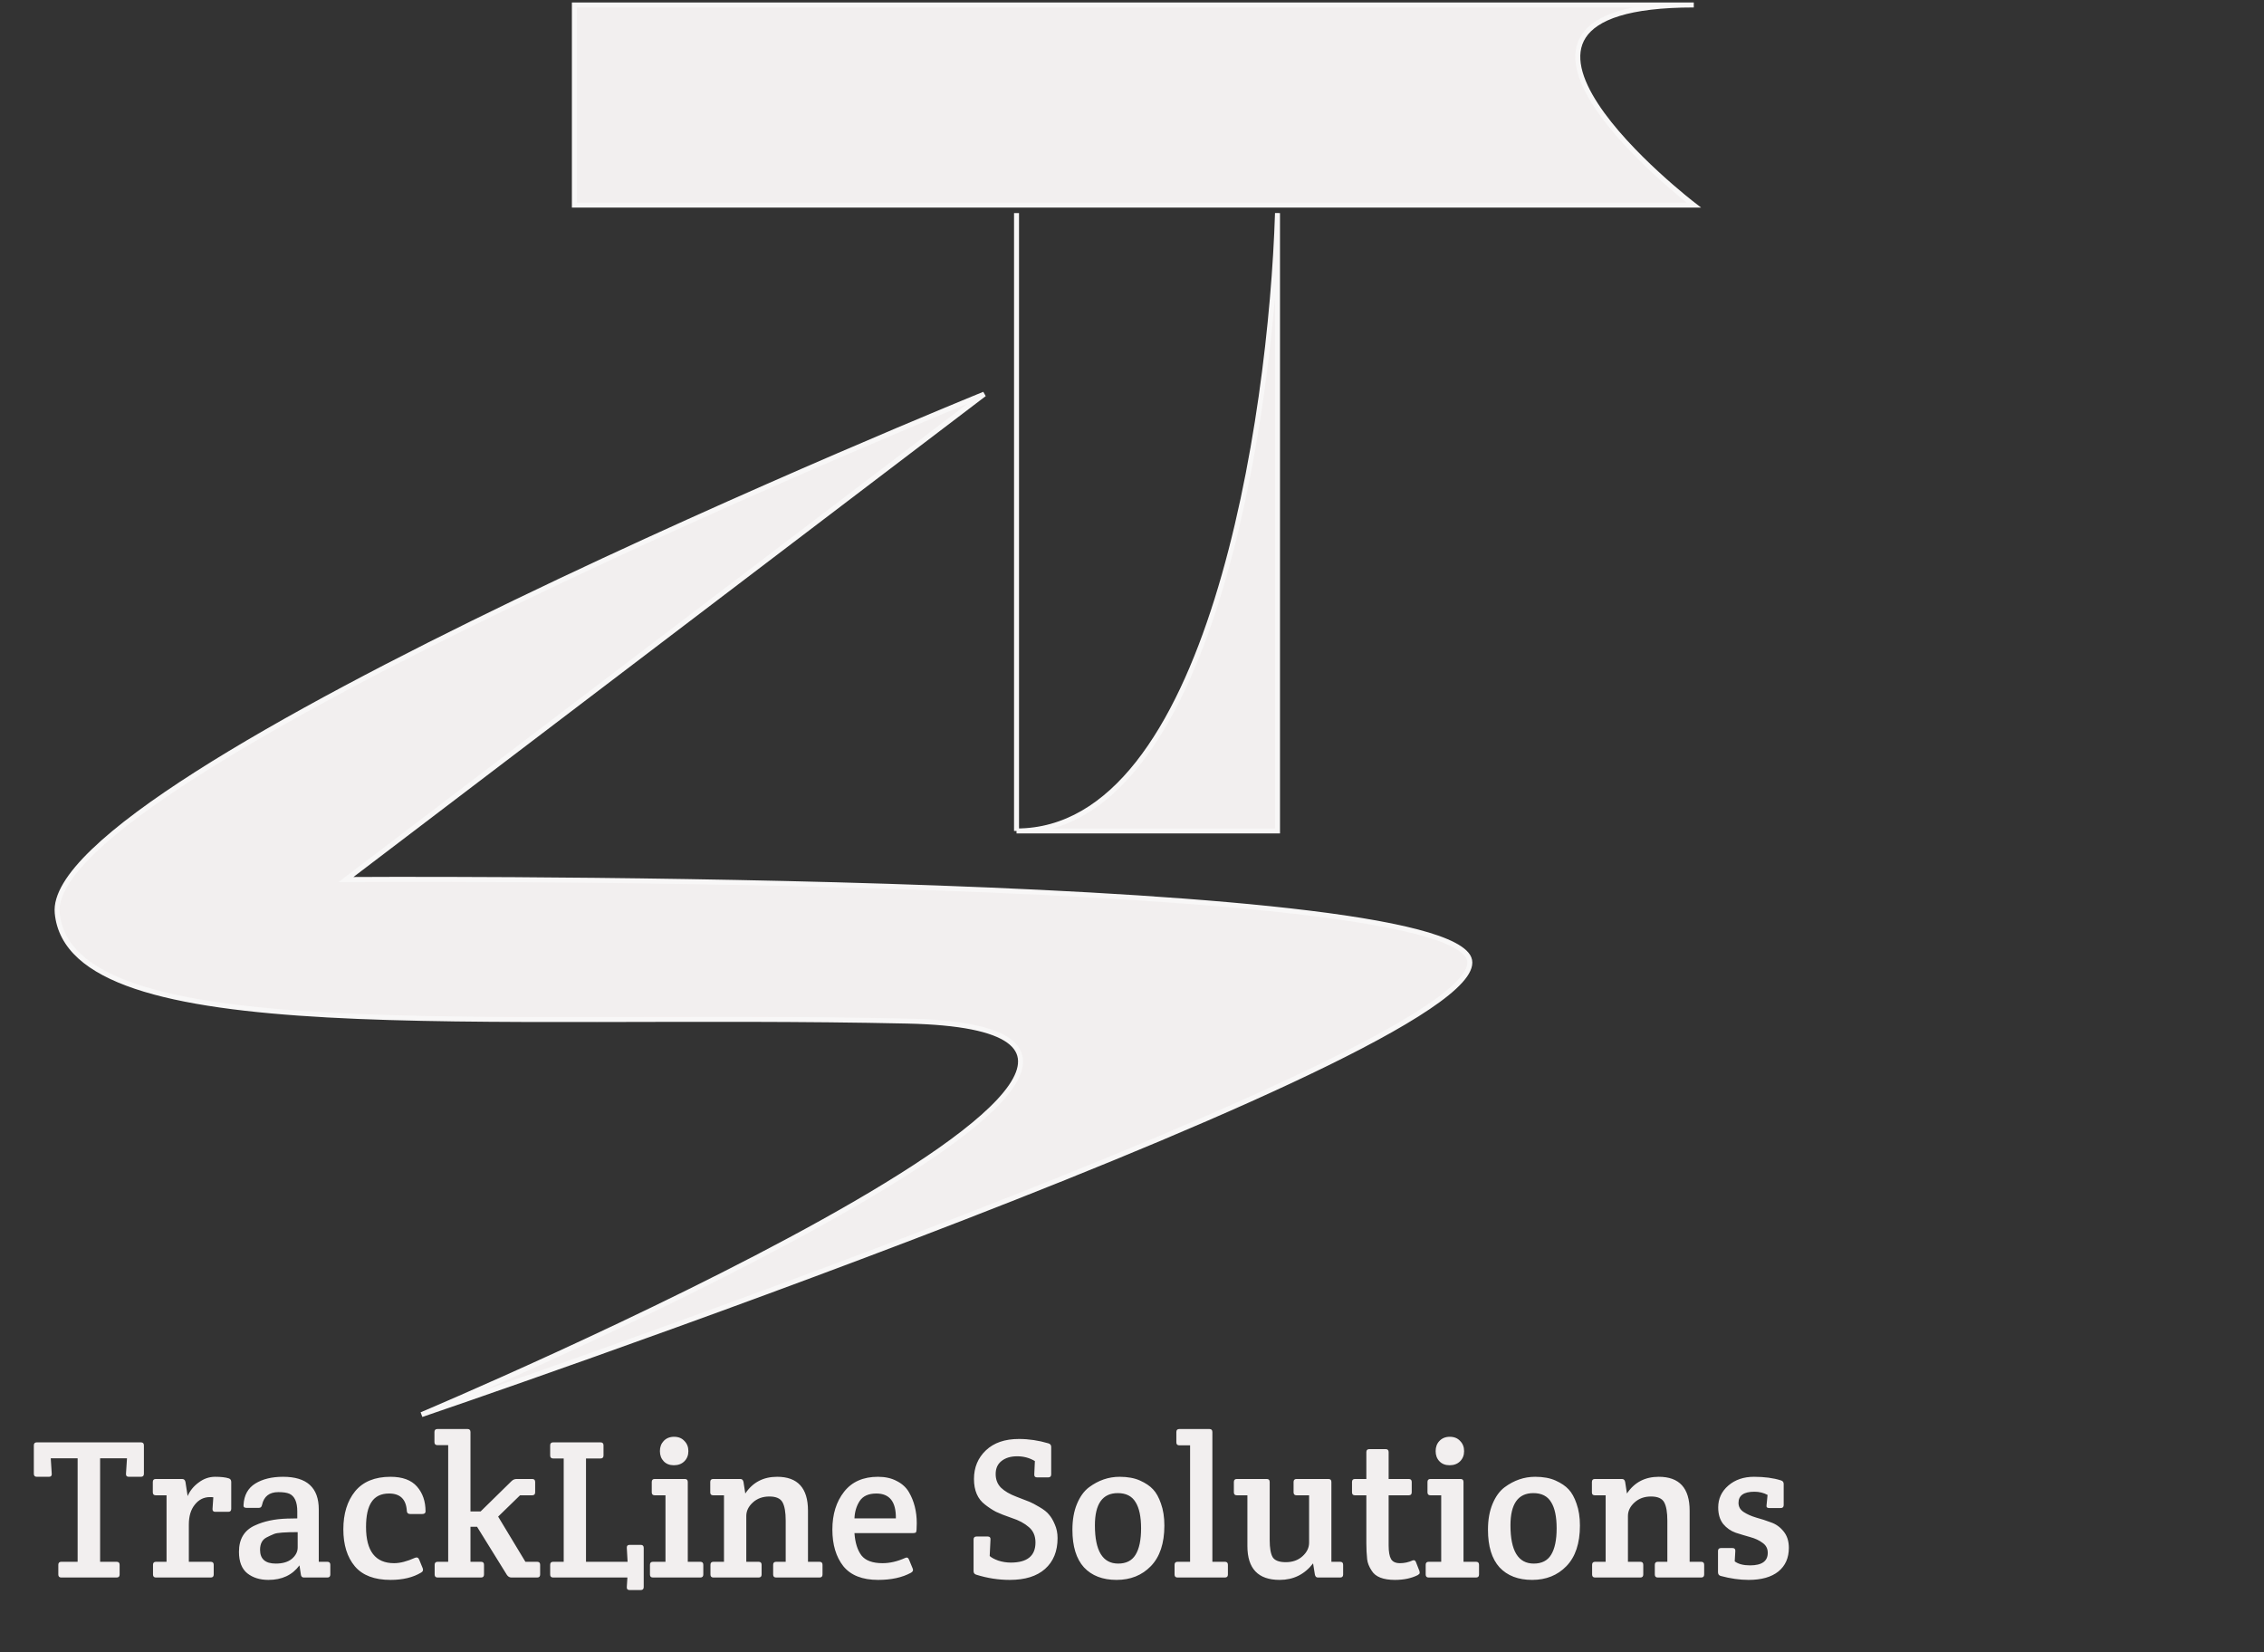 <svg width="455" height="332" viewBox="0 0 455 332" fill="none" xmlns="http://www.w3.org/2000/svg">
<rect x="0" y="0" width="455" height="332" fill="#333333" stroke="none"/>
<path d="M69.544 176.737L197.799 79.199C197.799 79.199 8.916 155.865 11.499 183.455C14.082 211.045 96.891 203.302 182.37 205.186C267.849 207.071 84.721 284.264 84.721 284.264C84.721 284.264 305.712 209.07 295.021 192.148C284.329 175.225 69.544 176.737 69.544 176.737Z" fill="#F2EFEF" stroke="#F8F7F7"/>
<path d="M256.742 42.817C255.442 84.205 243.132 166.982 204.293 166.982H256.742V42.817Z" fill="#F2EFEF"/>
<path d="M204.293 42.817V166.982M204.293 166.982C243.132 166.982 255.442 84.205 256.742 42.817V166.982H204.293Z" stroke="#F8F7F7"/>
<path d="M115.434 1H340.401C287.952 1 340.401 41.209 340.401 41.209H115.434V1Z" fill="#F2EFEF" stroke="#F8F7F7"/>
<path d="M23.44 317H12.32C11.92 317 11.72 316.8 11.72 316.4V314.44C11.72 314.04 11.92 313.84 12.32 313.84H15.6V293.04H10.2L10.4 296.16C10.427 296.56 10.24 296.76 9.84 296.76H7.4C7 296.76 6.8 296.56 6.8 296.16V290.44C6.8 290.04 7 289.84 7.4 289.84H28.32C28.72 289.84 28.92 290.04 28.92 290.44V296.16C28.92 296.56 28.72 296.76 28.32 296.76H25.88C25.48 296.76 25.293 296.56 25.32 296.16L25.52 293.04H20.12V313.84H23.44C23.84 313.84 24.04 314.04 24.04 314.44V316.4C24.04 316.8 23.84 317 23.44 317ZM37.711 300.64C38.164 299.573 38.898 298.667 39.911 297.92C40.924 297.147 42.031 296.76 43.231 296.76C44.431 296.76 45.351 296.867 45.991 297.08C46.311 297.187 46.471 297.427 46.471 297.8V303.2C46.471 303.6 46.271 303.8 45.871 303.8H43.271C42.871 303.8 42.684 303.6 42.711 303.2L42.871 300.88C42.738 300.853 42.511 300.84 42.191 300.84C40.964 300.84 39.951 301.347 39.151 302.36C38.351 303.347 37.951 304.68 37.951 306.36V313.84H42.351C42.751 313.84 42.951 314.04 42.951 314.44V316.4C42.951 316.8 42.751 317 42.351 317H31.351C30.951 317 30.751 316.8 30.751 316.4V314.44C30.751 314.04 30.951 313.84 31.351 313.84H33.471V300.48H31.311C30.911 300.48 30.711 300.28 30.711 299.88V297.8C30.711 297.4 30.911 297.2 31.311 297.2H36.591C36.964 297.2 37.191 297.4 37.271 297.8L37.711 300.64ZM59.745 305.12V303.72C59.745 301.827 59.212 300.64 58.145 300.16C57.638 299.947 56.905 299.84 55.945 299.84C54.132 299.84 53.038 300.693 52.665 302.4C52.585 302.8 52.385 303 52.065 303H49.505C49.078 303 48.892 302.8 48.945 302.4C49.052 300.453 49.838 299.027 51.305 298.12C52.772 297.213 54.638 296.76 56.905 296.76C61.678 296.76 64.065 298.947 64.065 303.32V313.84H65.785C66.185 313.84 66.385 314.04 66.385 314.44V316.4C66.385 316.8 66.185 317 65.785 317H61.065C60.718 317 60.518 316.8 60.465 316.4L60.185 314.56C58.745 316.507 56.665 317.48 53.945 317.48C52.238 317.48 50.825 317.04 49.705 316.16C48.585 315.253 48.025 313.813 48.025 311.84C48.025 309.253 49.105 307.48 51.265 306.52C53.052 305.693 55.185 305.24 57.665 305.16C58.172 305.16 58.865 305.147 59.745 305.12ZM59.825 310.96V307.88C57.265 307.88 55.692 308 55.105 308.24C54.518 308.48 53.998 308.72 53.545 308.96C52.692 309.413 52.265 310.24 52.265 311.44C52.265 313.28 53.318 314.2 55.425 314.2C56.812 314.2 57.892 313.88 58.665 313.24C59.438 312.573 59.825 311.813 59.825 310.96ZM73.562 306.84C73.562 311.693 75.442 314.12 79.202 314.12C80.402 314.12 81.802 313.76 83.402 313.04C83.802 312.88 84.082 313 84.242 313.4L84.962 315.16C85.095 315.533 84.988 315.813 84.642 316C83.015 316.987 80.962 317.48 78.482 317.48C75.255 317.48 72.868 316.573 71.322 314.76C69.775 312.92 69.002 310.44 69.002 307.32C69.002 304.173 69.788 301.627 71.362 299.68C72.962 297.733 75.335 296.76 78.482 296.76C80.882 296.76 82.655 297.413 83.802 298.72C84.948 300.027 85.522 301.693 85.522 303.72C85.522 304.067 85.295 304.24 84.842 304.24H82.442C82.015 304.24 81.788 304.04 81.762 303.64C81.628 301.293 80.442 300.12 78.202 300.12C76.602 300.12 75.428 300.68 74.682 301.8C73.935 302.893 73.562 304.573 73.562 306.84ZM94.552 287.76V303.72H96.593L102.793 297.64C103.086 297.347 103.433 297.2 103.833 297.2H106.953C107.353 297.2 107.553 297.4 107.553 297.8V299.88C107.553 300.28 107.353 300.48 106.953 300.48H104.513L100.113 304.76L105.593 313.84H107.953C108.353 313.84 108.553 314.04 108.553 314.44V316.4C108.553 316.8 108.353 317 107.953 317H102.793C102.419 317 102.113 316.827 101.873 316.48L95.873 306.8H94.552V313.84H96.672C97.073 313.84 97.272 314.04 97.272 314.44V316.4C97.272 316.8 97.073 317 96.672 317H87.953C87.552 317 87.353 316.8 87.353 316.4V314.44C87.353 314.04 87.552 313.84 87.953 313.84H90.073V290.4H87.912C87.513 290.4 87.312 290.2 87.312 289.8V287.76C87.312 287.36 87.513 287.16 87.912 287.16H93.953C94.353 287.16 94.552 287.36 94.552 287.76ZM117.769 293.08V313.84H126.129L125.969 311.04C125.942 310.64 126.129 310.44 126.529 310.44H128.769C129.169 310.44 129.369 310.64 129.369 311.04V318.92C129.369 319.32 129.169 319.52 128.769 319.52H126.529C126.129 319.52 125.942 319.32 125.969 318.92L126.089 317H111.169C110.769 317 110.569 316.8 110.569 316.4V314.44C110.569 314.04 110.769 313.84 111.169 313.84H113.289V293.08H111.169C110.769 293.08 110.569 292.88 110.569 292.48V290.44C110.569 290.04 110.769 289.84 111.169 289.84H120.689C121.089 289.84 121.289 290.04 121.289 290.44V292.48C121.289 292.88 121.089 293.08 120.689 293.08H117.769ZM138.224 313.84H140.744C141.144 313.84 141.344 314.04 141.344 314.44V316.4C141.344 316.8 141.144 317 140.744 317H131.224C130.824 317 130.624 316.8 130.624 316.4V314.44C130.624 314.04 130.824 313.84 131.224 313.84C131.224 313.84 132.064 313.84 133.744 313.84V300.48H131.584C131.184 300.48 130.984 300.28 130.984 299.88V297.8C130.984 297.4 131.184 297.2 131.584 297.2H137.624C138.024 297.2 138.224 297.4 138.224 297.8V313.84ZM133.384 293.64C132.878 293.107 132.624 292.427 132.624 291.6C132.624 290.773 132.878 290.093 133.384 289.56C133.918 289 134.611 288.72 135.464 288.72C136.344 288.72 137.038 289 137.544 289.56C138.078 290.093 138.344 290.773 138.344 291.6C138.344 292.427 138.078 293.107 137.544 293.64C137.011 294.173 136.304 294.44 135.424 294.44C134.571 294.44 133.891 294.173 133.384 293.64ZM142.742 299.92V297.8C142.742 297.4 142.942 297.2 143.342 297.2H148.782C149.129 297.2 149.342 297.4 149.422 297.8L149.782 300.12C151.276 297.88 153.409 296.76 156.182 296.76C160.316 296.76 162.382 299.027 162.382 303.56V313.84H164.702C165.102 313.84 165.302 314.04 165.302 314.44V316.4C165.302 316.8 165.102 317 164.702 317H155.982C155.582 317 155.382 316.8 155.382 316.4V314.44C155.382 314.04 155.582 313.84 155.982 313.84H157.902V305.56C157.902 303.88 157.689 302.653 157.262 301.88C156.836 301.107 155.956 300.72 154.622 300.72C153.289 300.72 152.182 301.12 151.302 301.92C150.422 302.72 149.982 303.627 149.982 304.64V313.84H152.462C152.862 313.84 153.062 314.04 153.062 314.44V316.4C153.062 316.8 152.862 317 152.462 317H143.382C142.982 317 142.782 316.8 142.782 316.4V314.44C142.782 314.04 142.982 313.84 143.382 313.84H145.502V300.48H143.342C142.942 300.48 142.742 300.293 142.742 299.92ZM176.483 317.48C173.309 317.48 170.976 316.56 169.483 314.72C168.016 312.853 167.283 310.4 167.283 307.36C167.283 304.293 168.069 301.76 169.643 299.76C171.216 297.76 173.483 296.76 176.443 296.76C177.909 296.76 179.163 297.04 180.203 297.6C181.269 298.133 182.083 298.867 182.643 299.8C183.709 301.613 184.243 303.707 184.243 306.08C184.243 307.2 184.189 307.813 184.083 307.92C183.976 308.027 183.776 308.08 183.483 308.08H171.723C171.856 310 172.323 311.493 173.123 312.56C173.949 313.6 175.363 314.12 177.363 314.12C178.829 314.12 180.336 313.773 181.883 313.08C182.256 312.893 182.523 313 182.683 313.4L183.443 315.24C183.576 315.56 183.456 315.827 183.083 316.04C181.323 317 179.123 317.48 176.483 317.48ZM171.723 305.12H180.043C180.096 301.787 178.789 300.12 176.123 300.12C174.549 300.12 173.429 300.627 172.763 301.64C172.123 302.627 171.776 303.787 171.723 305.12ZM204.781 289.16C206.754 289.16 208.728 289.453 210.701 290.04C211.074 290.147 211.261 290.387 211.261 290.76V296.28C211.261 296.68 211.061 296.88 210.661 296.88H208.421C208.021 296.88 207.834 296.68 207.861 296.28L207.981 293.6C206.914 292.96 205.728 292.64 204.421 292.64C203.114 292.64 202.061 292.96 201.261 293.6C200.488 294.213 200.101 295.08 200.101 296.2C200.101 297.32 200.461 298.24 201.181 298.96C201.901 299.653 202.928 300.253 204.261 300.76C205.594 301.267 206.488 301.613 206.941 301.8C207.394 301.987 208.048 302.333 208.901 302.84C209.781 303.347 210.421 303.853 210.821 304.36C211.248 304.84 211.634 305.493 211.981 306.32C212.354 307.147 212.541 308.067 212.541 309.08C212.541 311.72 211.701 313.787 210.021 315.28C208.368 316.747 206.008 317.48 202.941 317.48C200.674 317.48 198.434 317.133 196.221 316.44C195.848 316.333 195.661 316.093 195.661 315.72V309.36C195.661 308.96 195.861 308.76 196.261 308.76H198.501C198.901 308.76 199.088 308.96 199.061 309.36L198.901 312.68C199.248 313 199.821 313.307 200.621 313.6C201.448 313.867 202.288 314 203.141 314C206.448 314 208.101 312.653 208.101 309.96C208.101 308.653 207.661 307.627 206.781 306.88C205.901 306.107 204.754 305.493 203.341 305.04C201.954 304.56 200.901 304.147 200.181 303.8C199.461 303.427 198.728 302.947 197.981 302.36C196.488 301.24 195.741 299.52 195.741 297.2C195.741 294.88 196.541 292.96 198.141 291.44C199.741 289.92 201.954 289.16 204.781 289.16ZM215.525 307.4C215.525 305.4 215.832 303.667 216.445 302.2C217.058 300.733 217.858 299.627 218.845 298.88C220.738 297.467 222.792 296.76 225.005 296.76C226.632 296.76 228.005 297.013 229.125 297.52C230.245 298.027 231.112 298.613 231.725 299.28C232.365 299.947 232.898 300.907 233.325 302.16C233.778 303.413 234.005 304.88 234.005 306.56C234.005 310.133 233.098 312.853 231.285 314.72C229.498 316.56 227.205 317.48 224.405 317.48C221.605 317.48 219.418 316.64 217.845 314.96C216.298 313.253 215.525 310.733 215.525 307.4ZM224.725 314.2C226.325 314.2 227.485 313.613 228.205 312.44C228.952 311.24 229.325 309.467 229.325 307.12C229.325 304.773 228.952 303.013 228.205 301.84C227.485 300.64 226.298 300.04 224.645 300.04C221.578 300.04 220.045 302.2 220.045 306.52C220.045 311.64 221.605 314.2 224.725 314.2ZM243.654 287.76V313.84H246.174C246.574 313.84 246.774 314.04 246.774 314.44V316.4C246.774 316.8 246.574 317 246.174 317H236.654C236.254 317 236.054 316.8 236.054 316.4V314.44C236.054 314.04 236.254 313.84 236.654 313.84H239.174V290.44H237.014C236.614 290.44 236.414 290.24 236.414 289.84V287.76C236.414 287.36 236.614 287.16 237.014 287.16H243.054C243.454 287.16 243.654 287.36 243.654 287.76ZM267.572 313.84H269.332C269.732 313.84 269.932 314.04 269.932 314.44V316.4C269.932 316.8 269.732 317 269.332 317H264.852C264.532 317 264.332 316.8 264.252 316.4L263.892 314.16C262.185 316.373 259.945 317.48 257.172 317.48C252.852 317.48 250.692 315.213 250.692 310.68V300.48H248.572C248.172 300.48 247.972 300.28 247.972 299.88V297.8C247.972 297.4 248.172 297.2 248.572 297.2H254.572C254.972 297.2 255.172 297.4 255.172 297.8V309.48C255.172 311.08 255.372 312.227 255.772 312.92C256.199 313.587 257.079 313.92 258.412 313.92C259.772 313.92 260.892 313.52 261.772 312.72C262.652 311.92 263.092 311.013 263.092 310V300.48H260.572C260.172 300.48 259.972 300.28 259.972 299.88V297.8C259.972 297.4 260.172 297.2 260.572 297.2H266.972C267.372 297.2 267.572 297.4 267.572 297.8V313.84ZM279.077 300.48V310.56C279.077 311.813 279.237 312.72 279.557 313.28C279.877 313.84 280.477 314.12 281.357 314.12C282.237 314.12 283.091 313.933 283.917 313.56C284.211 313.453 284.424 313.56 284.557 313.88L285.277 315.72C285.304 315.8 285.317 315.92 285.317 316.08C285.317 316.213 285.184 316.36 284.917 316.52C283.637 317.16 282.117 317.48 280.357 317.48C277.984 317.48 276.424 316.867 275.677 315.64C275.144 314.84 274.837 314.067 274.757 313.32C274.651 312.307 274.597 311.24 274.597 310.12V300.48H272.317C271.917 300.48 271.717 300.28 271.717 299.88V297.8C271.717 297.4 271.917 297.2 272.317 297.2H274.597V291.8C274.597 291.4 274.797 291.2 275.197 291.2H278.477C278.877 291.2 279.077 291.4 279.077 291.8V297.2H283.117C283.517 297.2 283.717 297.4 283.717 297.8V299.88C283.717 300.28 283.517 300.48 283.117 300.48H279.077ZM294.123 313.84H296.643C297.043 313.84 297.243 314.04 297.243 314.44V316.4C297.243 316.8 297.043 317 296.643 317H287.123C286.723 317 286.523 316.8 286.523 316.4V314.44C286.523 314.04 286.723 313.84 287.123 313.84C287.123 313.84 287.963 313.84 289.643 313.84V300.48H287.483C287.083 300.48 286.883 300.28 286.883 299.88V297.8C286.883 297.4 287.083 297.2 287.483 297.2H293.523C293.923 297.2 294.123 297.4 294.123 297.8V313.84ZM289.283 293.64C288.776 293.107 288.523 292.427 288.523 291.6C288.523 290.773 288.776 290.093 289.283 289.56C289.816 289 290.509 288.72 291.363 288.72C292.243 288.72 292.936 289 293.443 289.56C293.976 290.093 294.243 290.773 294.243 291.6C294.243 292.427 293.976 293.107 293.443 293.64C292.909 294.173 292.203 294.44 291.323 294.44C290.469 294.44 289.789 294.173 289.283 293.64ZM299.041 307.4C299.041 305.4 299.347 303.667 299.961 302.2C300.574 300.733 301.374 299.627 302.361 298.88C304.254 297.467 306.307 296.76 308.521 296.76C310.147 296.76 311.521 297.013 312.641 297.52C313.761 298.027 314.627 298.613 315.241 299.28C315.881 299.947 316.414 300.907 316.841 302.16C317.294 303.413 317.521 304.88 317.521 306.56C317.521 310.133 316.614 312.853 314.801 314.72C313.014 316.56 310.721 317.48 307.921 317.48C305.121 317.48 302.934 316.64 301.361 314.96C299.814 313.253 299.041 310.733 299.041 307.4ZM308.241 314.2C309.841 314.2 311.001 313.613 311.721 312.44C312.467 311.24 312.841 309.467 312.841 307.12C312.841 304.773 312.467 303.013 311.721 301.84C311.001 300.64 309.814 300.04 308.161 300.04C305.094 300.04 303.561 302.2 303.561 306.52C303.561 311.64 305.121 314.2 308.241 314.2ZM319.93 299.92V297.8C319.93 297.4 320.13 297.2 320.53 297.2H325.97C326.316 297.2 326.53 297.4 326.61 297.8L326.97 300.12C328.463 297.88 330.596 296.76 333.37 296.76C337.503 296.76 339.57 299.027 339.57 303.56V313.84H341.89C342.29 313.84 342.49 314.04 342.49 314.44V316.4C342.49 316.8 342.29 317 341.89 317H333.17C332.77 317 332.57 316.8 332.57 316.4V314.44C332.57 314.04 332.77 313.84 333.17 313.84H335.09V305.56C335.09 303.88 334.876 302.653 334.45 301.88C334.023 301.107 333.143 300.72 331.81 300.72C330.476 300.72 329.37 301.12 328.49 301.92C327.61 302.72 327.17 303.627 327.17 304.64V313.84H329.65C330.05 313.84 330.25 314.04 330.25 314.44V316.4C330.25 316.8 330.05 317 329.65 317H320.57C320.17 317 319.97 316.8 319.97 316.4V314.44C319.97 314.04 320.17 313.84 320.57 313.84H322.69V300.48H320.53C320.13 300.48 319.93 300.293 319.93 299.92ZM345.31 302.92C345.31 301.16 345.99 299.693 347.35 298.52C348.71 297.347 350.43 296.76 352.51 296.76C354.59 296.76 356.39 297 357.91 297.48C358.284 297.587 358.47 297.827 358.47 298.2V302.44C358.47 302.84 358.27 303.04 357.87 303.04H355.55C355.124 303.04 354.95 302.84 355.03 302.44L355.23 300.4C354.43 299.973 353.55 299.76 352.59 299.76C350.457 299.76 349.39 300.507 349.39 302C349.39 302.773 349.737 303.387 350.43 303.84C351.124 304.293 351.964 304.667 352.95 304.96C353.937 305.227 354.924 305.547 355.91 305.92C356.924 306.267 357.777 306.88 358.47 307.76C359.164 308.613 359.51 309.707 359.51 311.04C359.51 313.067 358.804 314.653 357.39 315.8C355.977 316.92 353.99 317.48 351.43 317.48C349.644 317.48 347.764 317.213 345.79 316.68C345.444 316.573 345.27 316.32 345.27 315.92V311.68C345.27 311.28 345.47 311.08 345.87 311.08H348.19C348.59 311.08 348.777 311.28 348.75 311.68L348.63 313.76C349.35 314.293 350.377 314.56 351.71 314.56C354.084 314.56 355.27 313.72 355.27 312.04C355.27 311.187 354.924 310.52 354.23 310.04C353.564 309.533 352.737 309.147 351.75 308.88C350.79 308.613 349.817 308.32 348.83 308C347.844 307.653 347.004 307.067 346.31 306.24C345.644 305.387 345.31 304.28 345.31 302.92Z" fill="#F2EFEF"/>
</svg>

